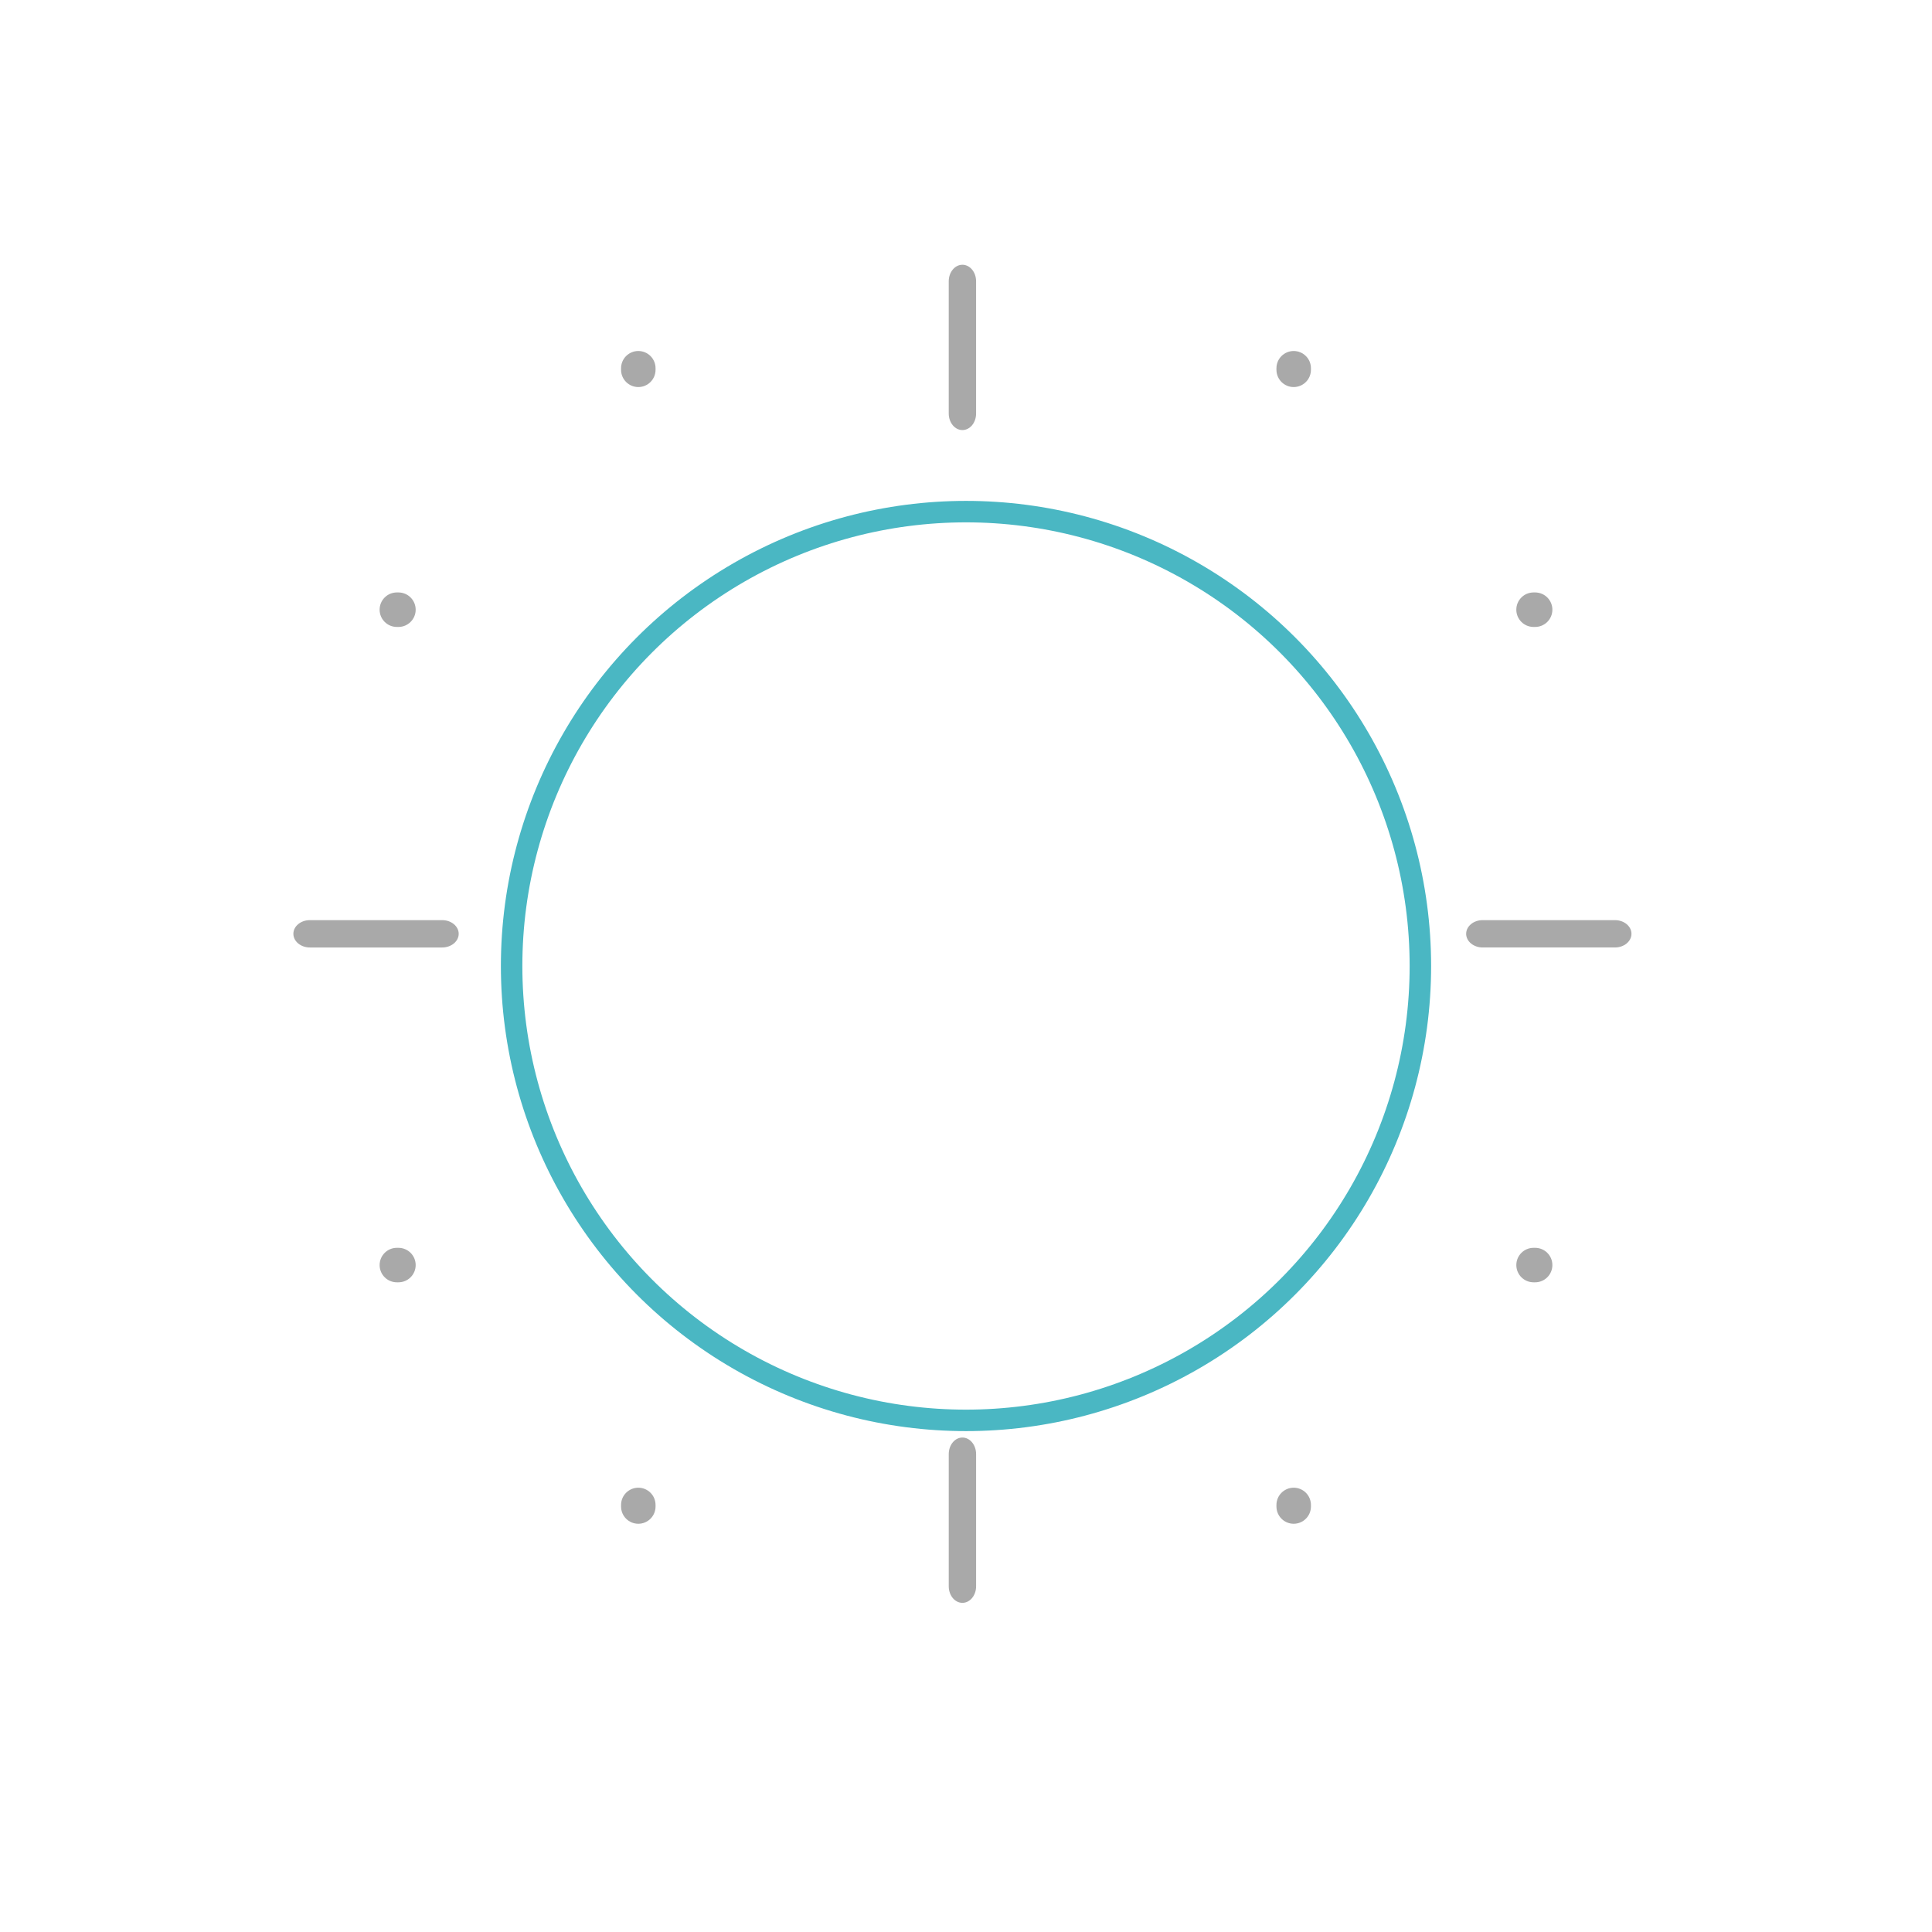 <svg width="270" height="270" viewBox="0 0 270 270" fill="none" xmlns="http://www.w3.org/2000/svg">
<g filter="url(#filter0_d_152_1188)">
<circle cx="135" cy="131" r="65" fill="white"/>
<circle cx="135" cy="131" r="63.5" stroke="#4AB7C3" stroke-width="3"/>
</g>
<path d="M134.499 60.103C135.006 60.103 135.492 59.859 135.851 59.426C136.209 58.992 136.41 58.404 136.41 57.792V39.309C136.41 38.033 135.555 37 134.499 37C133.444 37 132.588 38.033 132.588 39.309V57.792C132.588 58.404 132.79 58.992 133.148 59.426C133.507 59.859 133.993 60.103 134.499 60.103H134.499Z" fill="#A9A9A9"/>
<path d="M204.897 130.5C204.897 131.007 205.141 131.493 205.574 131.851C206.008 132.21 206.596 132.411 207.208 132.411H225.691C226.967 132.411 228 131.556 228 130.5C228 129.445 226.967 128.589 225.691 128.589H207.208C206.596 128.589 206.007 128.79 205.574 129.149C205.141 129.507 204.897 129.994 204.897 130.5V130.5Z" fill="#A9A9A9"/>
<path d="M134.5 200.898C133.993 200.898 133.507 201.141 133.149 201.575C132.79 202.008 132.589 202.596 132.589 203.209V221.691C132.589 222.967 133.444 224 134.5 224C135.555 224 136.411 222.967 136.411 221.691V203.209C136.411 202.596 136.21 202.008 135.851 201.575C135.493 201.141 135.006 200.898 134.5 200.898H134.5Z" fill="#A9A9A9"/>
<path d="M61.792 128.59H43.309C42.033 128.59 41 129.445 41 130.501C41 131.556 42.033 132.412 43.309 132.412H61.792C63.068 132.412 64.103 131.556 64.103 130.501C64.103 129.445 63.068 128.59 61.792 128.59Z" fill="#A9A9A9"/>
<path d="M89.205 49.052C88.564 49.052 87.952 49.306 87.5 49.757C87.048 50.209 86.794 50.823 86.794 51.462V51.68C86.794 53.012 87.873 54.091 89.205 54.091C90.535 54.091 91.614 53.012 91.614 51.68V51.462C91.614 50.823 91.36 50.209 90.908 49.757C90.456 49.306 89.844 49.052 89.205 49.052H89.205Z" fill="#A9A9A9"/>
<path d="M180.795 207.909C180.156 207.909 179.544 208.163 179.092 208.615C178.639 209.067 178.385 209.679 178.385 210.32V210.539C178.385 211.87 179.465 212.948 180.795 212.948C182.126 212.948 183.206 211.87 183.206 210.539V210.32C183.206 209.679 182.952 209.067 182.5 208.615C182.047 208.163 181.435 207.909 180.795 207.909H180.795Z" fill="#A9A9A9"/>
<path d="M55.68 174.385H55.462C54.13 174.385 53.053 175.464 53.053 176.794C53.053 178.126 54.13 179.205 55.462 179.205H55.68C57.012 179.205 58.091 178.126 58.091 176.794C58.091 175.464 57.012 174.385 55.68 174.385Z" fill="#A9A9A9"/>
<path d="M214.319 87.616H214.537C215.869 87.616 216.947 86.536 216.947 85.206C216.947 83.875 215.869 82.795 214.537 82.795H214.319C212.987 82.795 211.908 83.875 211.908 85.206C211.908 86.536 212.987 87.616 214.319 87.616Z" fill="#A9A9A9"/>
<path d="M55.461 87.616H55.68C57.011 87.616 58.091 86.536 58.091 85.206C58.091 83.875 57.011 82.795 55.68 82.795H55.461C54.13 82.795 53.052 83.875 53.052 85.206C53.052 86.536 54.13 87.616 55.461 87.616Z" fill="#A9A9A9"/>
<path d="M214.538 174.385H214.32C212.988 174.385 211.909 175.464 211.909 176.794C211.909 178.126 212.988 179.205 214.32 179.205H214.538C215.87 179.205 216.947 178.126 216.947 176.794C216.947 175.464 215.87 174.385 214.538 174.385Z" fill="#A9A9A9"/>
<path d="M89.205 207.909C88.564 207.909 87.952 208.163 87.5 208.615C87.048 209.067 86.794 209.679 86.794 210.32V210.539C86.794 211.87 87.873 212.948 89.205 212.948C90.535 212.948 91.614 211.87 91.614 210.539V210.32C91.614 209.679 91.36 209.067 90.908 208.615C90.456 208.163 89.844 207.909 89.205 207.909H89.205Z" fill="#A9A9A9"/>
<path d="M180.795 54.092C181.435 54.092 182.047 53.838 182.5 53.385C182.952 52.933 183.206 52.321 183.206 51.681V51.462C183.206 50.13 182.126 49.053 180.795 49.053C179.465 49.053 178.385 50.13 178.385 51.462V51.681C178.385 52.321 178.639 52.933 179.092 53.385C179.544 53.838 180.156 54.092 180.795 54.092H180.795Z" fill="#A9A9A9"/>
<defs>
<filter id="filter0_d_152_1188" x="0" y="0" width="270" height="270" filterUnits="userSpaceOnUse" color-interpolation-filters="sRGB">
<feFlood flood-opacity="0" result="BackgroundImageFix"/>
<feColorMatrix in="SourceAlpha" type="matrix" values="0 0 0 0 0 0 0 0 0 0 0 0 0 0 0 0 0 0 127 0" result="hardAlpha"/>
<feOffset dy="4"/>
<feGaussianBlur stdDeviation="35"/>
<feComposite in2="hardAlpha" operator="out"/>
<feColorMatrix type="matrix" values="0 0 0 0 0 0 0 0 0 0 0 0 0 0 0 0 0 0 0.1 0"/>
<feBlend mode="normal" in2="BackgroundImageFix" result="effect1_dropShadow_152_1188"/>
<feBlend mode="normal" in="SourceGraphic" in2="effect1_dropShadow_152_1188" result="shape"/>
</filter>
</defs>
</svg>
